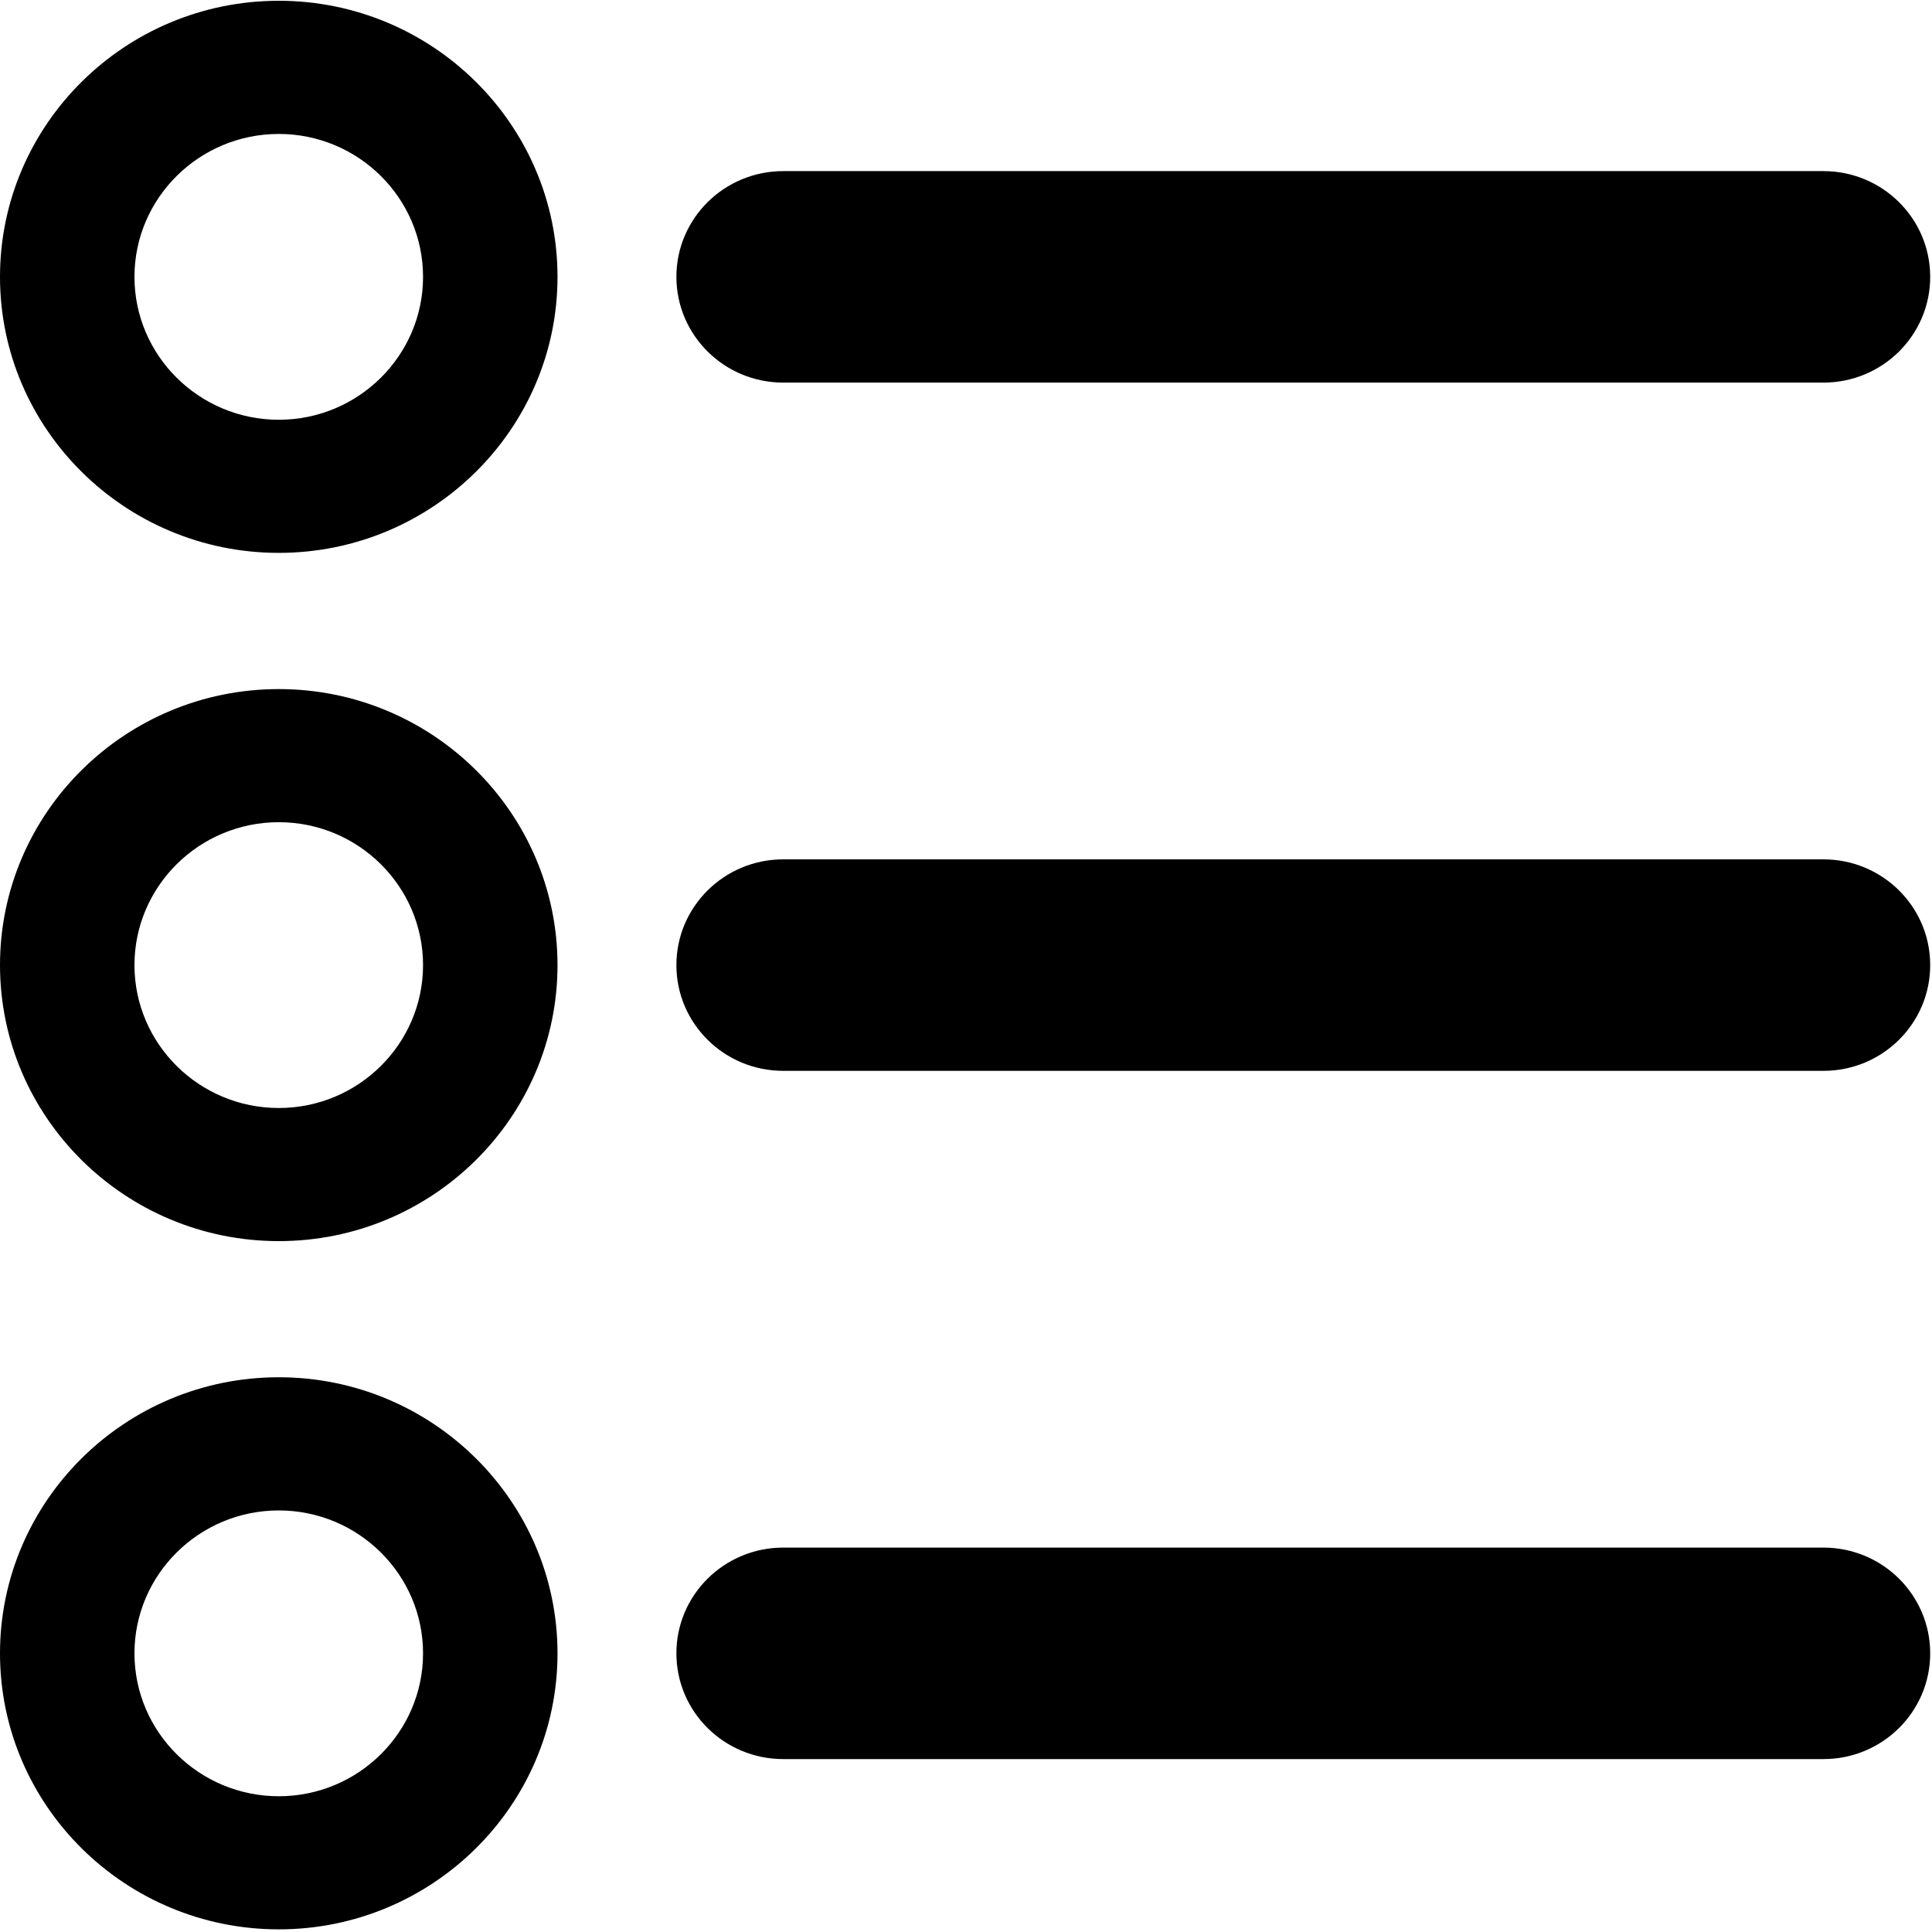 <?xml version="1.0" encoding="UTF-8" standalone="no"?>
<svg width="30px" height="30px" viewBox="0 0 30 30" version="1.1" xmlns="http://www.w3.org/2000/svg" xmlns:xlink="http://www.w3.org/1999/xlink">
    <!-- Generator: sketchtool 3.7 (28169) - http://www.bohemiancoding.com/sketch -->
    <title>6122EA36-6BCA-4F89-A29B-FA2B90295961</title>
    <desc>Created with sketchtool.</desc>
    <defs></defs>
    <g id="Page-1" stroke="none" stroke-width="1" fill="none" fill-rule="evenodd">
        <g id="Icons" transform="translate(-719, -78)" fill="#000000">
            <g id="list-button" transform="translate(719, 78)">
                <g id="Capa_1">
                    <g id="Group">
                        <path d="M4.329,0.012 C1.942,0.012 0,1.935 0,4.299 C0,6.662 1.942,8.585 4.329,8.585 C6.715,8.585 8.657,6.662 8.657,4.299 C8.657,1.935 6.715,0.012 4.329,0.012 L4.329,0.012 Z M4.329,6.518 C3.093,6.518 2.088,5.522 2.088,4.299 C2.088,3.076 3.093,2.08 4.329,2.08 C5.564,2.08 6.569,3.076 6.569,4.299 C6.569,5.522 5.564,6.518 4.329,6.518 L4.329,6.518 Z" id="Shape"></path>
                        <path d="M28.314,5.941 C29.23,5.941 29.972,5.206 29.972,4.299 C29.972,3.392 29.23,2.657 28.314,2.657 L12.162,2.657 C11.246,2.657 10.503,3.392 10.503,4.299 C10.504,5.206 11.246,5.941 12.162,5.941 L28.314,5.941 Z" id="Shape"></path>
                        <path d="M4.329,10.7 C1.942,10.7 0,12.622 0,14.986 C0,17.35 1.942,19.272 4.329,19.272 C6.715,19.272 8.657,17.35 8.657,14.986 C8.657,12.622 6.715,10.7 4.329,10.7 L4.329,10.7 Z M4.329,17.205 C3.093,17.205 2.088,16.209 2.088,14.986 C2.088,13.763 3.093,12.767 4.329,12.767 C5.564,12.767 6.569,13.763 6.569,14.986 C6.569,16.209 5.564,17.205 4.329,17.205 L4.329,17.205 Z" id="Shape"></path>
                        <path d="M12.162,13.344 C11.246,13.344 10.503,14.079 10.503,14.986 C10.503,15.893 11.246,16.628 12.162,16.628 L28.314,16.628 C29.23,16.628 29.972,15.893 29.972,14.986 C29.972,14.079 29.23,13.344 28.314,13.344 L12.162,13.344 Z" id="Shape"></path>
                        <path d="M4.329,21.386 C1.942,21.386 0,23.31 0,25.673 C0,28.037 1.942,29.959 4.329,29.959 C6.715,29.959 8.657,28.037 8.657,25.673 C8.657,23.31 6.715,21.386 4.329,21.386 L4.329,21.386 Z M4.329,27.892 C3.093,27.892 2.088,26.897 2.088,25.673 C2.088,24.45 3.093,23.454 4.329,23.454 C5.564,23.454 6.569,24.45 6.569,25.673 C6.569,26.897 5.564,27.892 4.329,27.892 L4.329,27.892 Z" id="Shape"></path>
                        <path d="M12.162,24.031 C11.246,24.031 10.503,24.766 10.503,25.673 C10.503,26.58 11.246,27.315 12.162,27.315 L28.314,27.315 C29.23,27.315 29.972,26.58 29.972,25.673 C29.972,24.766 29.23,24.031 28.314,24.031 L12.162,24.031 Z" id="Shape"></path>
                    </g>
                </g>
            </g>
        </g>
    </g>
</svg>